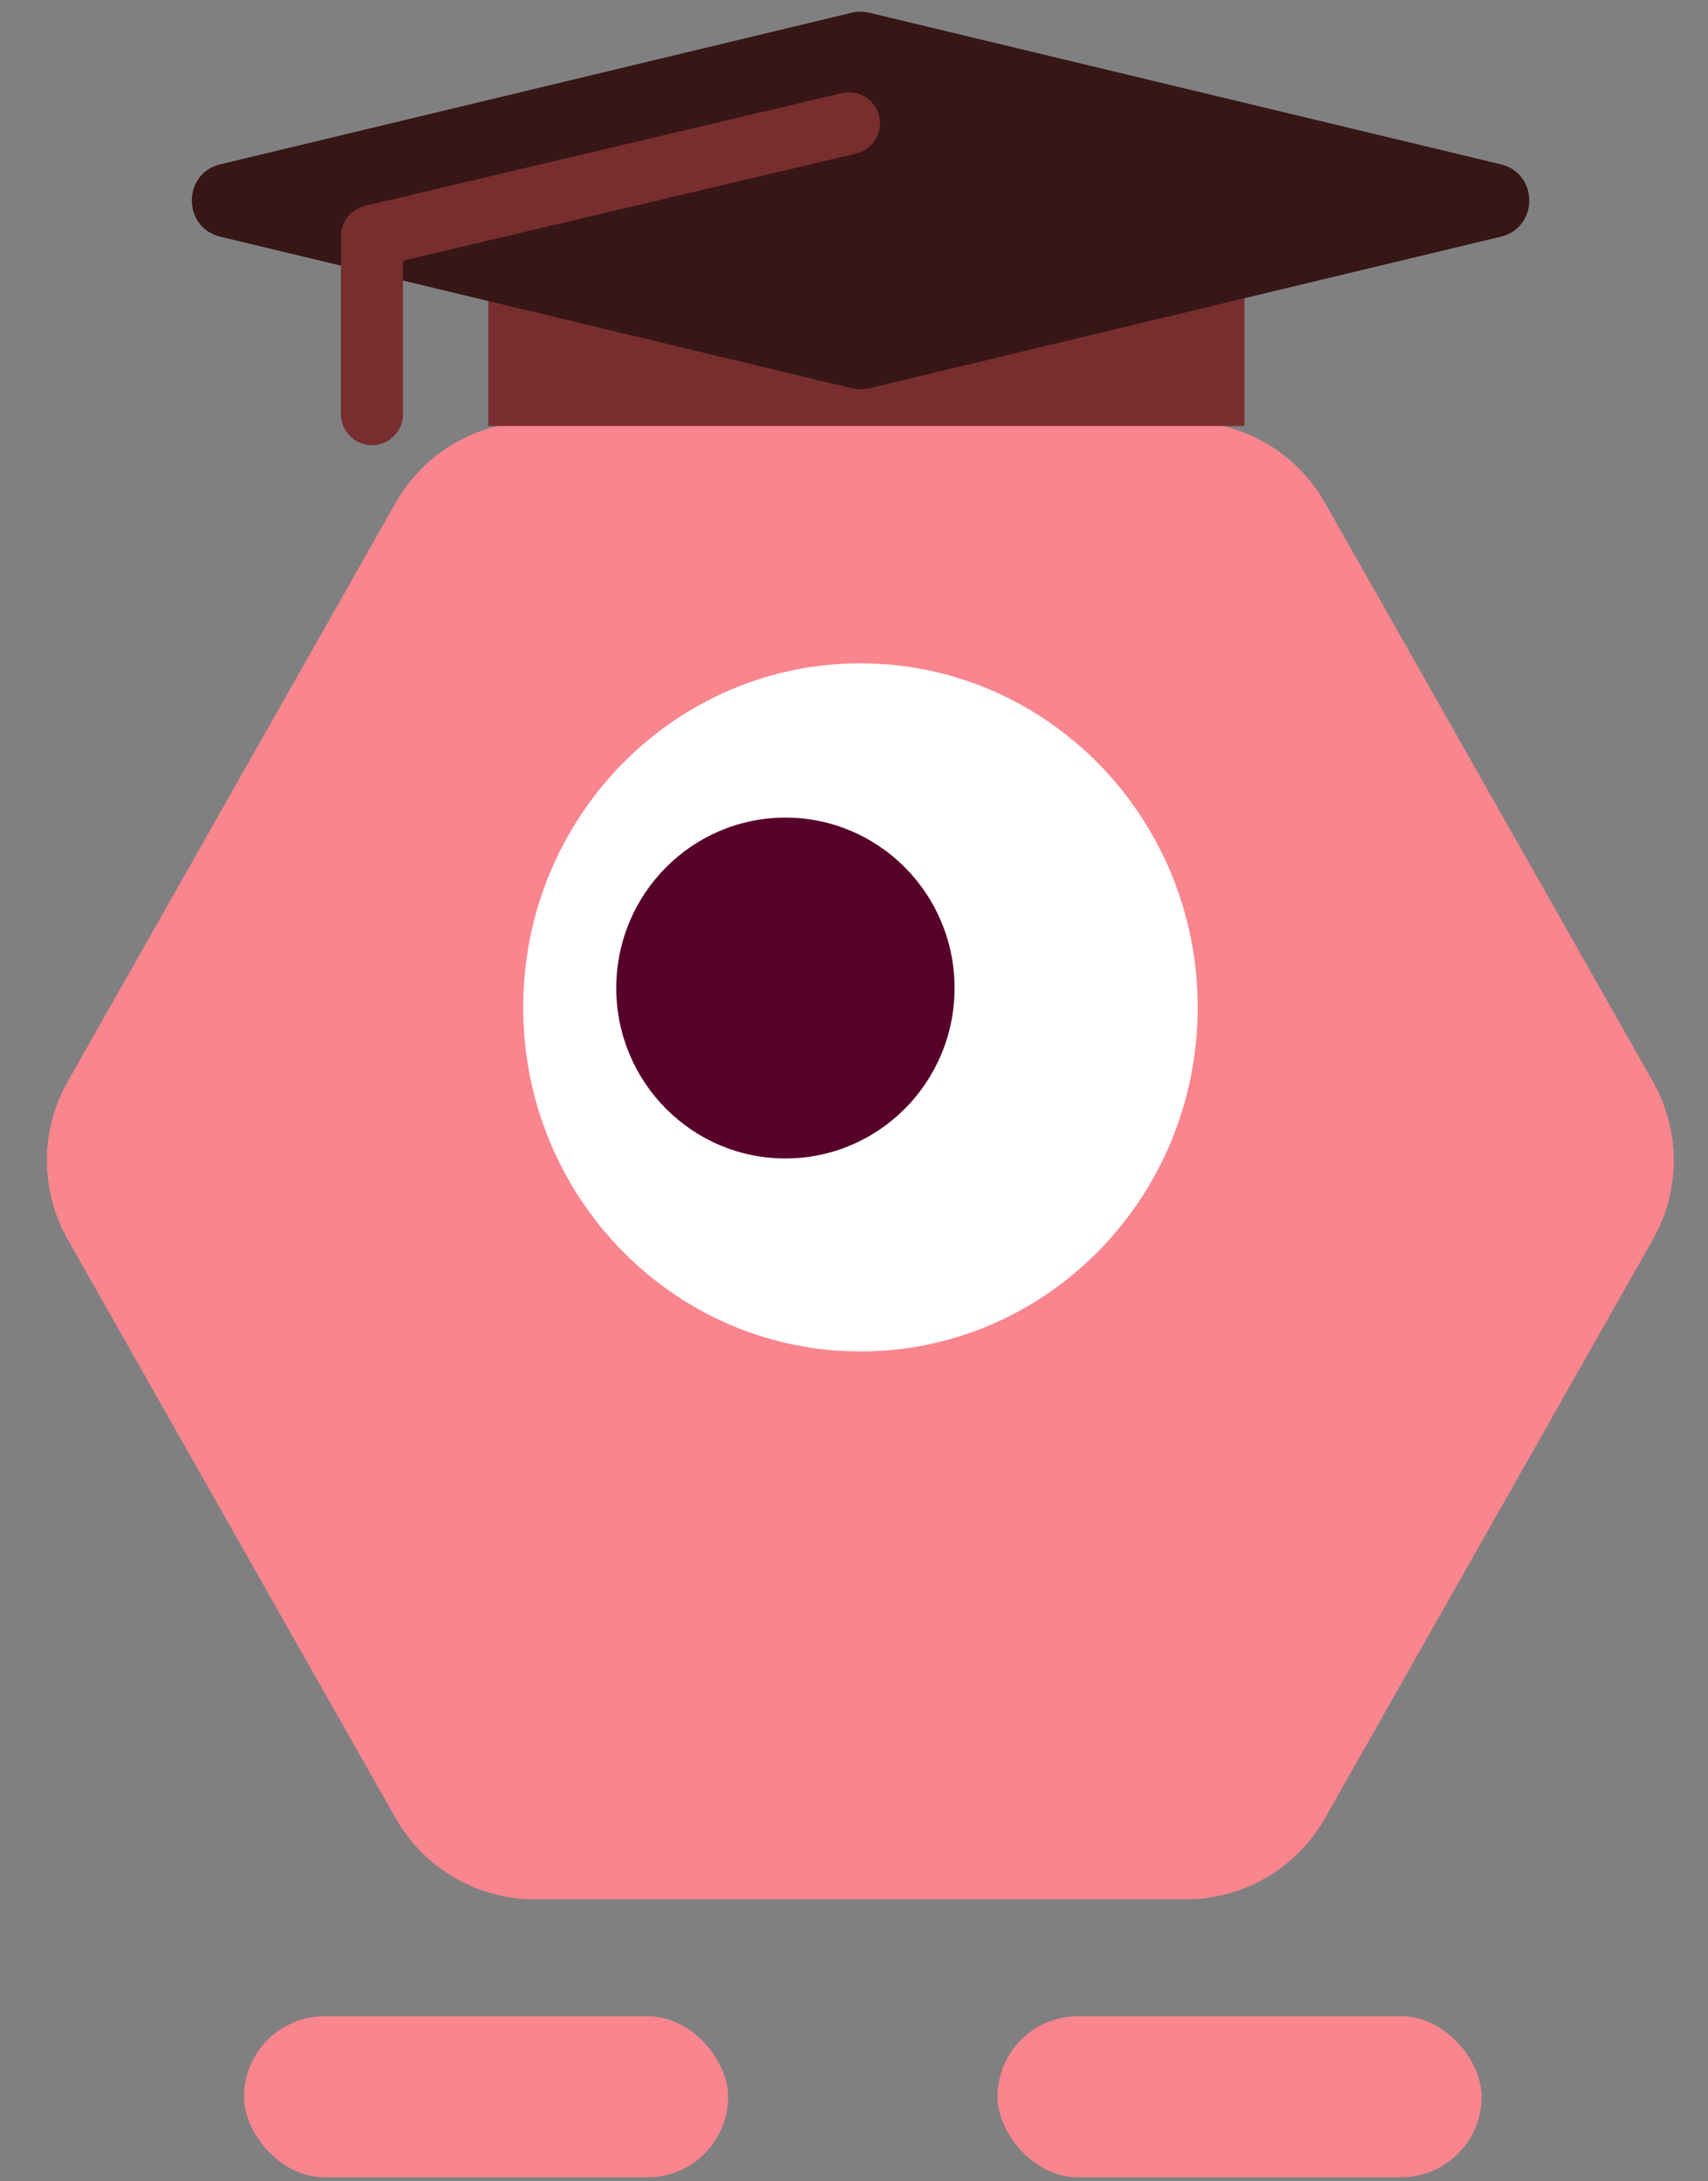 <svg width="65" height="83" viewBox="0 0 65 83" fill="none" xmlns="http://www.w3.org/2000/svg">
<rect x="0" y="0" width="65" height="83" fill="#808080" stroke="none"/>
<rect x="9.287" y="76.722" width="18.423" height="6.128" rx="3.064" fill="#F9858E"/>
<rect x="37.961" y="76.722" width="18.423" height="6.128" rx="3.064" fill="#F9858E"/>
<path d="M2.576 47.162C1.521 45.3 1.521 43.02 2.576 41.157L15.058 19.131C16.14 17.223 18.163 16.044 20.356 16.044L45.125 16.044C47.318 16.044 49.342 17.223 50.423 19.131L62.905 41.157C63.96 43.02 63.96 45.3 62.905 47.162L50.423 69.188C49.342 71.096 47.318 72.275 45.125 72.275H20.356C18.163 72.275 16.14 71.096 15.058 69.188L2.576 47.162Z" fill="#F9858E"/>
<path d="M32.745 51.425C39.833 51.425 45.579 45.564 45.579 38.333C45.579 31.103 39.833 25.241 32.745 25.241C25.657 25.241 19.911 31.103 19.911 38.333C19.911 45.564 25.657 51.425 32.745 51.425Z" fill="white"/>
<path d="M29.89 44.082C33.445 44.082 36.327 41.179 36.327 37.597C36.327 34.016 33.445 31.112 29.89 31.112C26.335 31.112 23.453 34.016 23.453 37.597C23.453 41.179 26.335 44.082 29.89 44.082Z" fill="#570029"/>
<rect x="18.581" y="6.727" width="28.776" height="9.483" fill="#782E2E"/>
<path d="M32.418 0.484C32.635 0.431 32.862 0.431 33.08 0.484L57.111 6.252C58.56 6.599 58.56 8.66 57.111 9.007L33.08 14.775C32.862 14.828 32.635 14.828 32.418 14.775L8.386 9.007C6.938 8.66 6.938 6.599 8.386 6.252L32.418 0.484Z" fill="#371616"/>
<path d="M14.156 15.758L14.156 8.984L32.307 4.694" stroke="#782E2E" stroke-width="2.362" stroke-linecap="round" stroke-linejoin="round"/>
</svg>
